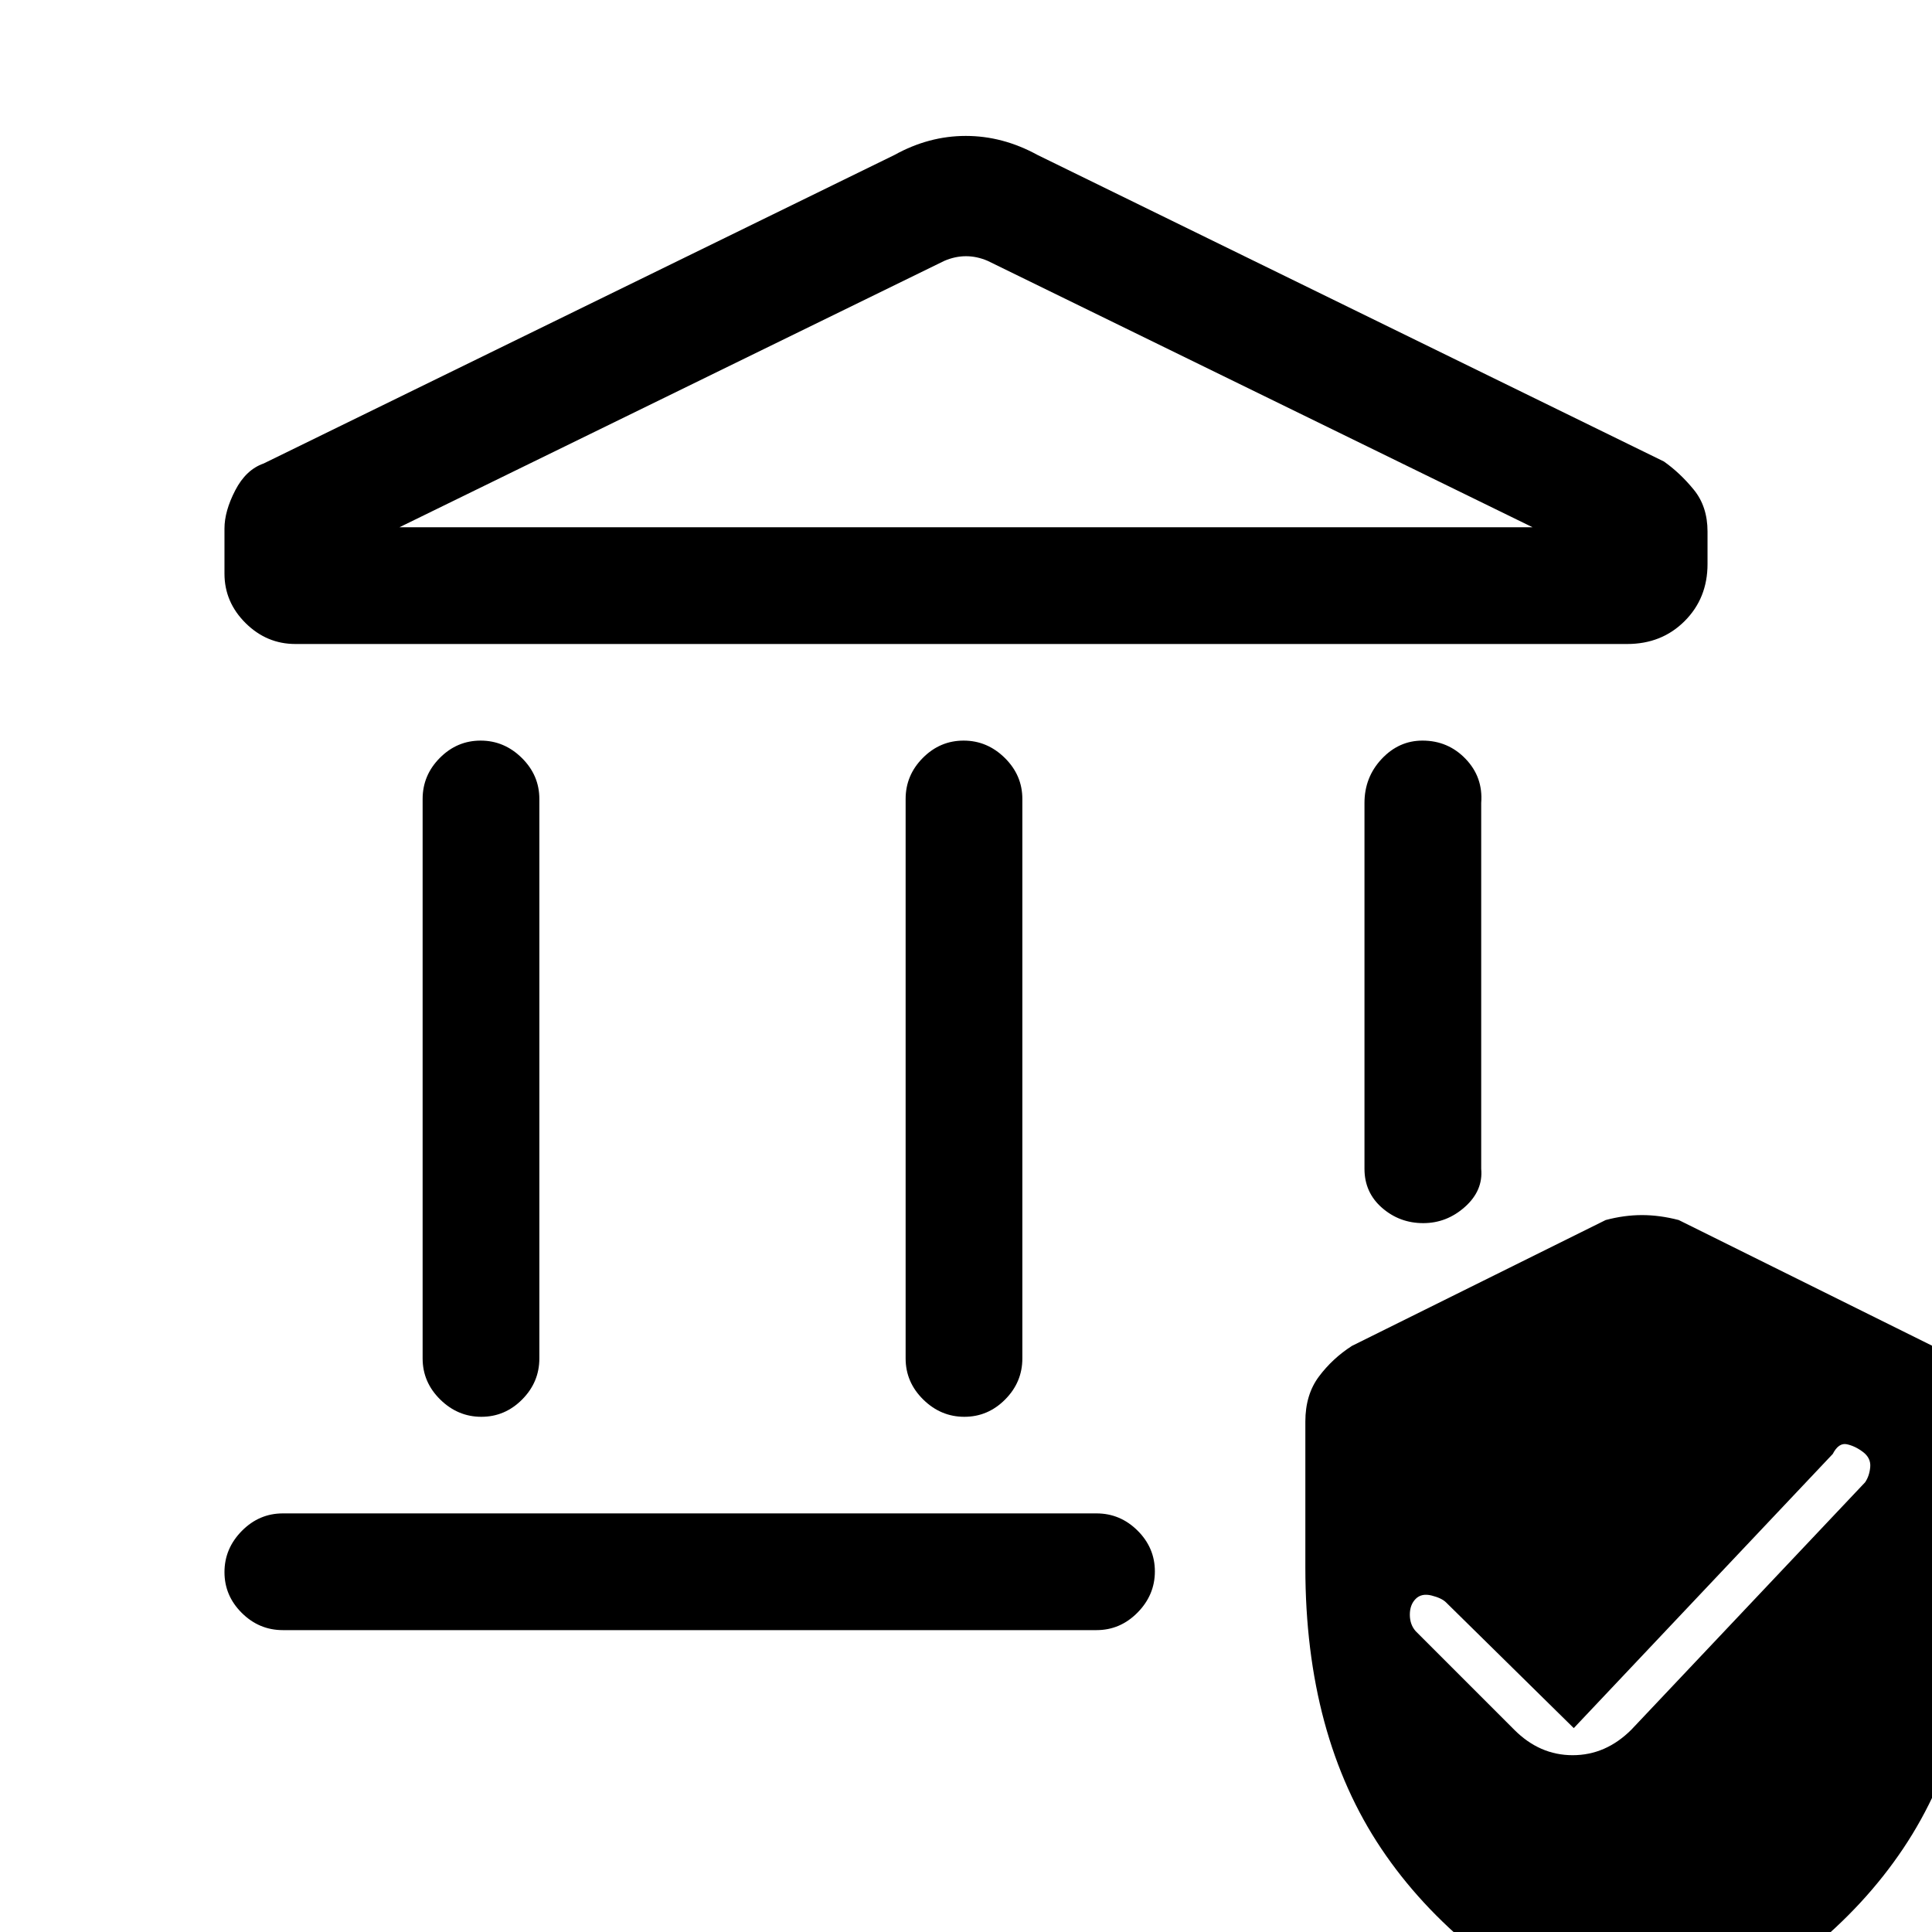 <svg xmlns="http://www.w3.org/2000/svg" height="20" viewBox="0 -960 960 960" width="20"><path d="M210-285v-278q0-11.8 8.55-20.4 8.54-8.6 20.27-8.6 11.72 0 20.45 8.6Q268-574.8 268-563v278q0 11.8-8.55 20.4-8.54 8.6-20.27 8.6-11.72 0-20.45-8.6Q210-273.2 210-285Zm240 0v-278q0-11.8 8.55-20.4 8.54-8.6 20.27-8.6 11.72 0 20.45 8.6Q508-574.8 508-563v278q0 11.8-8.55 20.4-8.54 8.6-20.27 8.6-11.72 0-20.45-8.6Q450-273.2 450-285Zm358.54-355H146.77q-14.26 0-24.75-10.4-10.48-10.41-10.48-24.56v-22.42q0-8.62 5.33-18.93 5.32-10.31 14.13-13.38L444.46-883q17.07-9.46 35.44-9.46 18.37 0 35.64 9.46l311.23 152.31q8.08 5.69 14.88 14.04 6.81 8.34 6.81 20.78v16.14q0 16.98-11.38 28.35Q825.71-640 808.54-640Zm-610.08-58h563.08L490.77-830.38q-5.39-2.31-10.77-2.31t-10.77 2.31L198.46-698Zm-57.92 548q-11.8 0-20.4-8.55-8.6-8.54-8.6-20.27 0-11.72 8.6-20.45 8.6-8.73 20.4-8.73h404.31q11.8 0 20.4 8.55 8.6 8.54 8.6 20.27 0 11.72-8.6 20.45-8.6 8.73-20.4 8.73H140.54Zm566.64-202.23q-11.72 0-20.45-7.6-8.73-7.6-8.73-19.4V-561q0-12.8 8.55-21.9 8.54-9.1 20.27-9.1 12.72 0 21.45 9.1Q737-573.8 736-561v181.77q1 10.8-8.05 18.9-9.04 8.1-20.77 8.1Zm-58.56 171.17v-72.59q0-13.32 6.73-22.34 6.73-9.01 16.42-15.24l126.08-62.54q9.24-2.46 18.04-2.46 8.8 0 18.26 2.46l126.08 62.54q9.69 6.23 16.42 15.24 6.73 9.02 6.73 22.34v72.59q0 83.37-37.73 139.64-37.73 56.27-113.1 91.48Q830.92 51 816 55q-6.77 0-16.92-5-75-35.15-112.73-91.42-37.73-56.27-37.73-139.64ZM782-101.31l-63.46-62.46q-2.16-2.15-7.16-3.42t-7.92 1.65q-2.92 2.92-2.92 7.86 0 4.93 2.92 8.22l48.92 48.92q12.61 12.69 29.07 12.69 16.47 0 29.17-12.69l116.15-122.92q2.15-3.16 2.54-7.58.38-4.43-3.54-7.43-3.92-2.99-8.04-3.88-4.11-.88-7.04 4.81L782-101.31ZM198.46-698h563.08-563.08Z"/></svg>